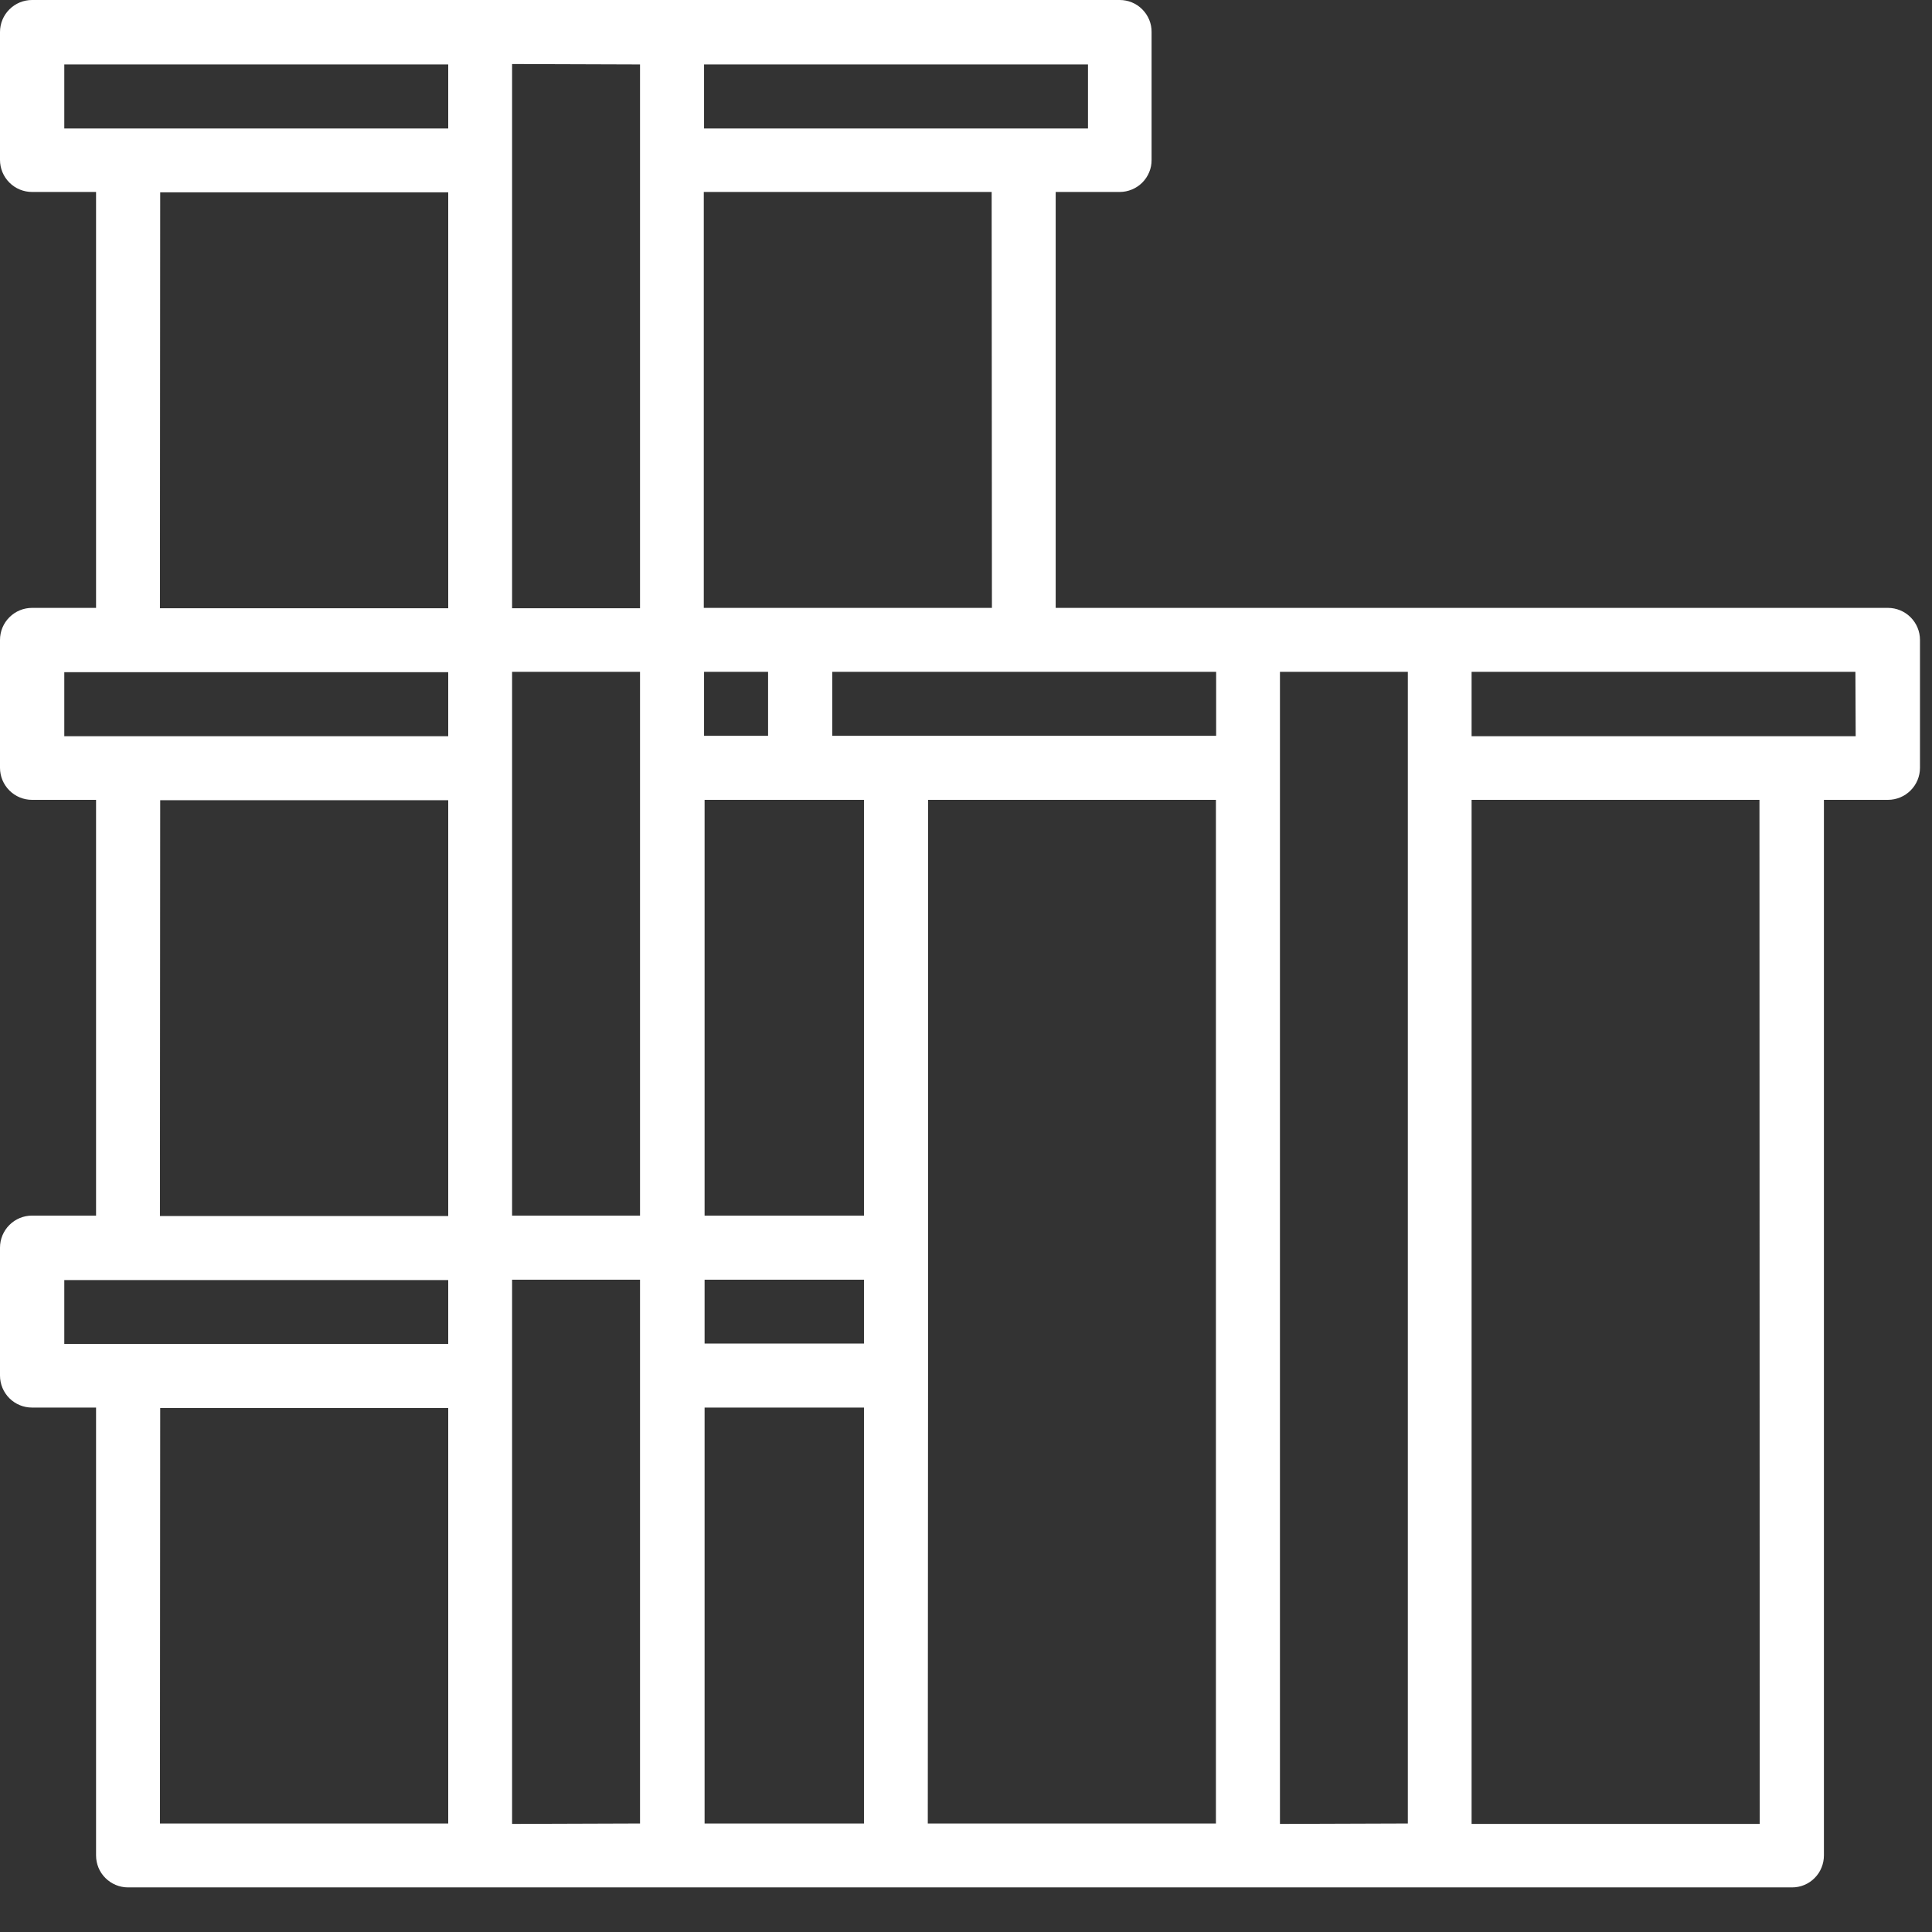 <svg width="36" height="36" viewBox="0 0 36 36" fill="none" xmlns="http://www.w3.org/2000/svg">
<rect x="0" y="0" width="36" height="36" fill="#333333" stroke="none"/>
<path d="M35.169 11.327H19.671V3.577H20.864C20.943 3.577 21.02 3.561 21.092 3.531C21.165 3.501 21.23 3.457 21.285 3.402C21.34 3.347 21.384 3.281 21.414 3.208C21.444 3.136 21.459 3.058 21.458 2.98V0.597C21.459 0.518 21.444 0.441 21.414 0.368C21.384 0.296 21.34 0.23 21.285 0.175C21.23 0.119 21.165 0.075 21.092 0.045C21.02 0.015 20.943 -6.79004e-07 20.864 0H0.597C0.438 0 0.287 0.063 0.175 0.175C0.063 0.287 0 0.438 0 0.597V2.98C0 3.138 0.063 3.29 0.175 3.402C0.287 3.514 0.438 3.577 0.597 3.577H1.79V11.327H0.597C0.438 11.327 0.287 11.39 0.175 11.502C0.063 11.614 0 11.765 0 11.924V14.307C0 14.466 0.063 14.617 0.175 14.729C0.287 14.841 0.438 14.904 0.597 14.904H1.79V22.651H0.597C0.438 22.651 0.287 22.714 0.175 22.826C0.063 22.938 0 23.09 0 23.248V25.632C0 25.79 0.063 25.942 0.175 26.054C0.287 26.166 0.438 26.228 0.597 26.228H1.79V34.573C1.79 34.731 1.852 34.883 1.964 34.994C2.076 35.106 2.228 35.169 2.386 35.169H33.392C33.47 35.169 33.548 35.154 33.62 35.124C33.692 35.094 33.758 35.05 33.813 34.994C33.868 34.939 33.912 34.873 33.941 34.801C33.971 34.728 33.986 34.651 33.986 34.573V14.904H35.179C35.337 14.904 35.489 14.841 35.601 14.729C35.713 14.617 35.776 14.466 35.776 14.307V11.924C35.776 11.765 35.713 11.614 35.601 11.502C35.489 11.39 35.337 11.327 35.179 11.327M22.661 13.711H15.508V12.518H22.661V13.711ZM9.542 12.518H11.926V22.651H9.542V12.518ZM14.312 13.711H13.119V12.518H14.312V13.711ZM16.099 23.845V25.035H13.129V23.845H16.099ZM13.129 26.228H16.099V33.978H13.129V26.228ZM16.099 22.651H13.129V14.904H16.099V22.651ZM18.483 11.327H13.114V3.577H18.478L18.483 11.327ZM20.273 2.394H13.119V1.201H20.273V2.394ZM11.926 1.201V11.334H9.542V1.193L11.926 1.201ZM1.198 1.201H8.352V2.394H1.198V1.201ZM2.985 3.584H8.352V11.334H2.98L2.985 3.584ZM1.198 12.525H8.352V13.718H1.198V12.525ZM2.985 14.911H8.352V22.659H2.98L2.985 14.911ZM1.198 23.852H8.352V25.043H1.198V23.852ZM2.985 26.236H8.352V33.978H2.98L2.985 26.236ZM9.542 33.986V23.845H11.926V33.978L9.542 33.986ZM17.293 25.639V14.904H22.657V33.978H17.288L17.293 25.639ZM23.85 33.986V12.518H26.233V33.978L23.85 33.986ZM32.79 33.986H27.421V14.904H32.785L32.79 33.986ZM34.578 13.718H27.421V12.518H34.573L34.578 13.718Z" fill="white"/>
</svg>
